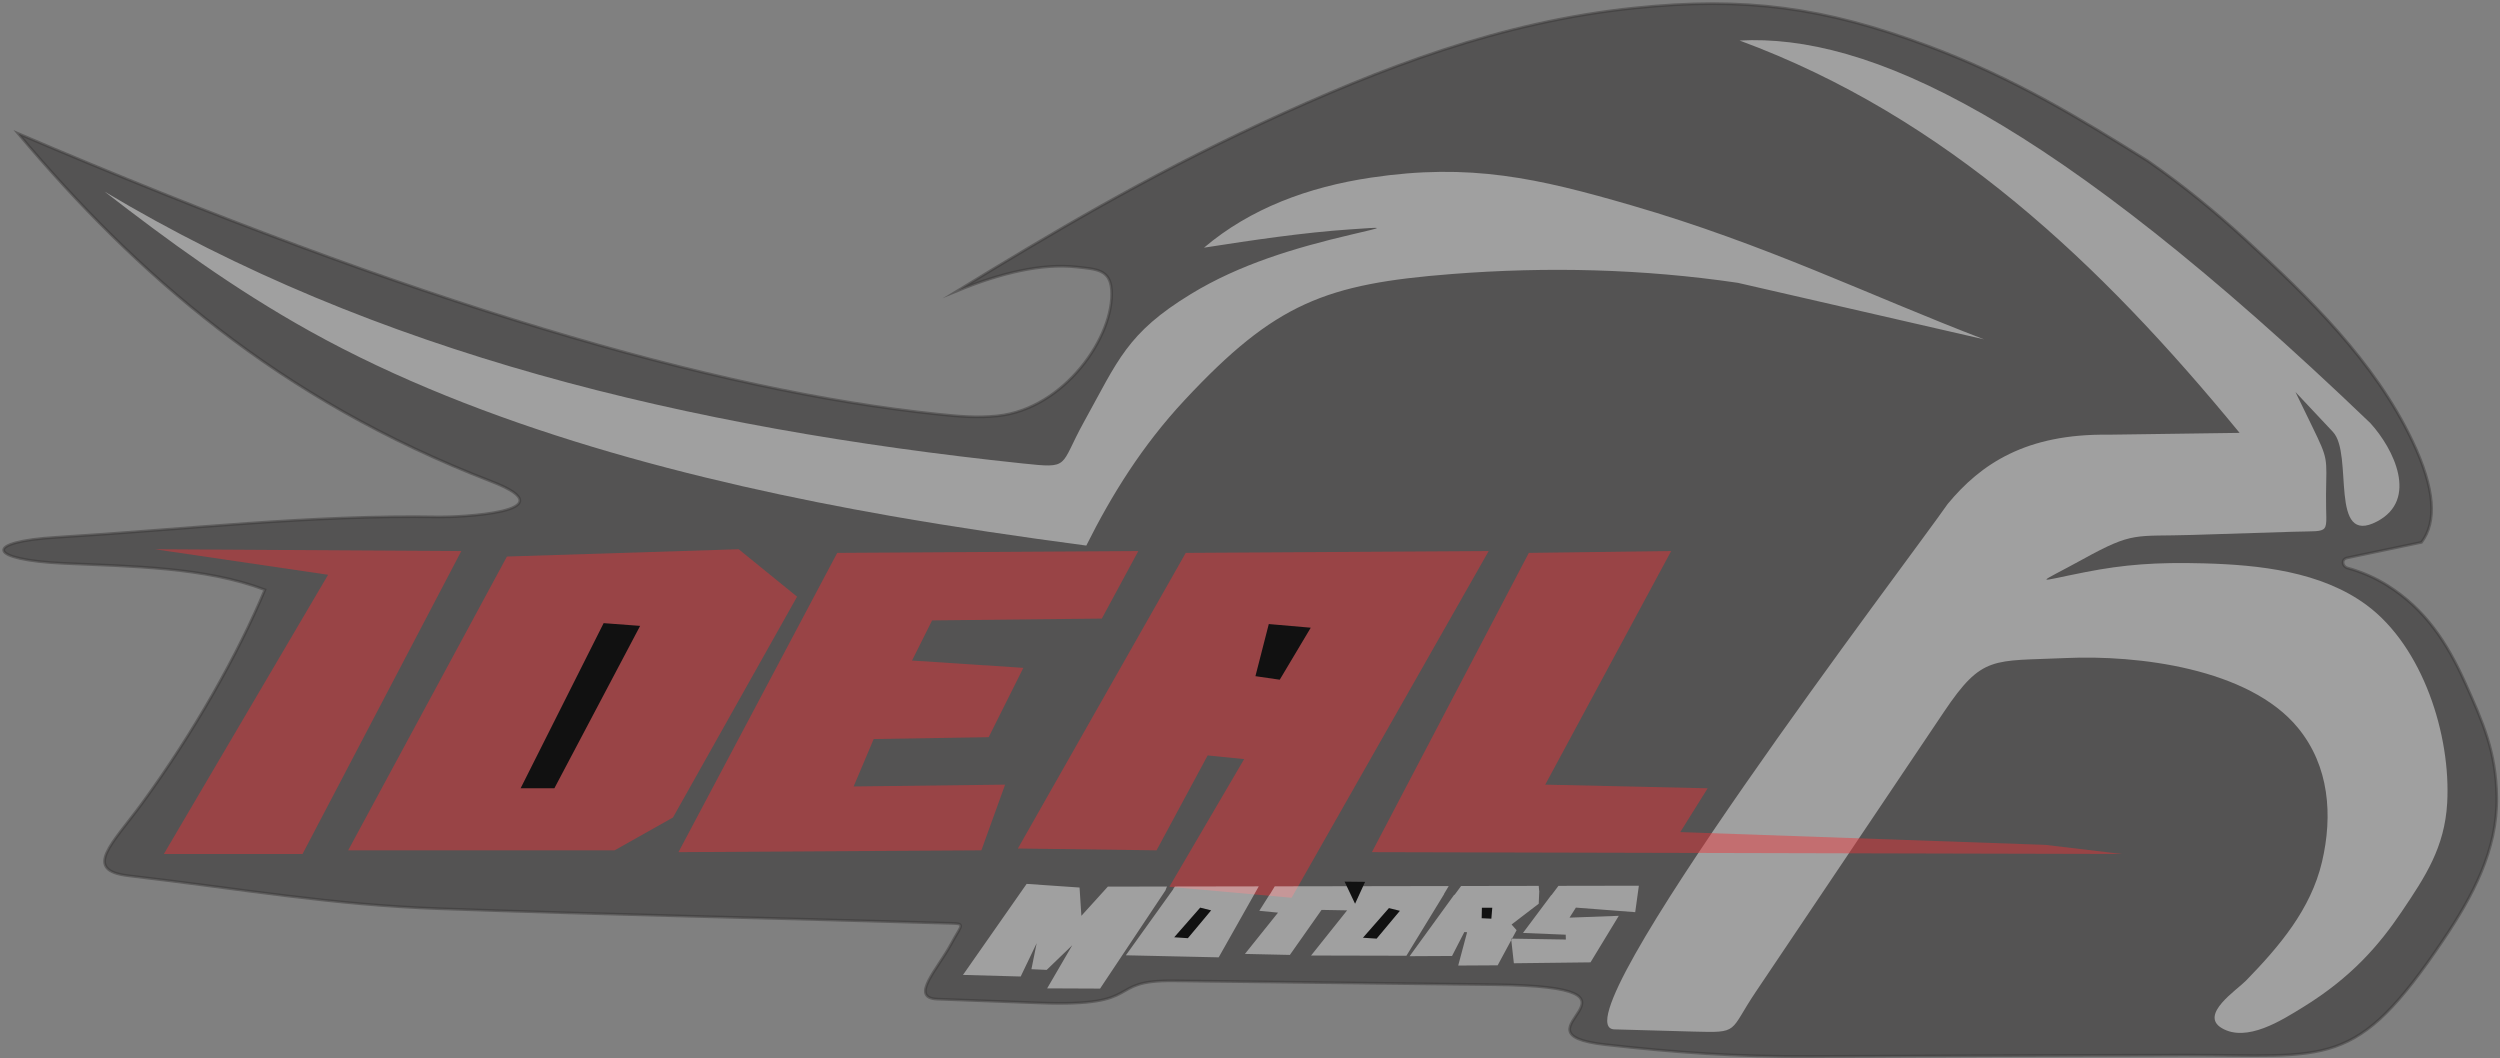 <svg width="685" height="290" viewBox="0 0 685 290" fill="none" xmlns="http://www.w3.org/2000/svg">
<rect x="0" y="0" width="685" height="290" fill="#808080" stroke="none"/>
<path fill-rule="evenodd" clip-rule="evenodd" d="M4.987 36.597C113.306 82.931 195.735 107.171 257.176 113.504C262.752 114.077 267.645 114.532 273.27 113.957C291.677 112.076 305.475 91.99 304.546 79.387C304.137 73.82 300.355 73.764 295.112 73.175C285.419 72.088 274.121 74.848 262.49 79.598C287.97 63.997 314.018 48.481 345.672 33.796C378.711 18.467 411.285 5.987 447.821 2.195C478.204 -0.959 499.884 2.002 528.289 12.617C552.227 21.562 570.377 32.822 588.49 44.098C598.281 50.913 606.963 58.061 614.989 65.406C632.649 81.566 650.636 99.022 661.016 120.892C667.256 134.038 667.717 143.011 663.491 148.598C656.703 150.019 649.916 151.439 643.129 152.86C641.39 153.224 641.8 155.237 643.201 155.625C647.421 156.794 651.023 158.445 654.188 160.435C664.521 166.929 670.505 176.118 675.391 186.963C680.422 198.129 683.92 206.022 684.111 218.385C684.337 232.933 677.444 245.652 669.456 257.523C645.242 293.511 638.13 289.035 598.649 289.098C564.363 289.152 530.251 289.307 496.149 289.467C475.303 289.565 459.273 288.402 439.887 286.239C411.495 283.07 459.035 270.399 409.644 269.805C380.314 269.452 350.982 269.098 321.651 268.745C302.436 268.514 314.387 275.909 284.911 274.808C275.555 274.459 266.197 274.109 256.84 273.759C249.126 273.471 256.899 265.561 260.571 258.718C263.849 252.608 265.085 253.13 258.463 252.933C212.555 251.572 166.623 250.629 120.719 249C90.524 247.928 66.807 243.656 35.214 239.961C22.47 238.471 30.831 231.18 38.906 220.145C53.282 200.501 65.419 178.789 72.585 161.599C56.16 155.378 36.062 155.208 17.467 154.365C-3.396 153.422 -4.888 148.444 15.591 147.21C50.489 145.106 85.104 141.006 120.395 141.641C124.846 141.721 156.923 140.522 134.627 131.916C76.039 109.294 37.243 74.892 4.987 36.597Z" fill="#201E1E" fill-opacity="0.45" stroke="#373435" stroke-opacity="0.45" stroke-width="0.756" stroke-miterlimit="22.926"/>
<path fill-rule="evenodd" clip-rule="evenodd" d="M476.649 11.106C533.3 32.033 575.683 72.323 613.649 118.606C601.649 118.773 589.649 118.939 577.649 119.106C555.186 118.813 542.768 127.058 533.649 138.106C523.957 152.135 425.363 281.578 442.339 282.049C449.568 282.251 456.798 282.452 464.027 282.653C476.748 283.006 473.645 282.833 481.051 271.814C498.251 246.224 515.45 220.633 532.649 195.043C543.188 179.36 545.96 181.222 566.024 180.305C585.586 179.411 616.179 183.053 629.627 199.416C638.223 209.876 639.235 223.383 636.226 236.166C633.163 249.178 624.52 259.323 615.413 268.684C612.899 271.268 602.538 278.013 608.758 281.698C615.569 285.735 625.186 279.562 630.971 276.004C644.381 267.754 651.936 258.877 658.035 249.843C664.562 240.178 669.837 232.161 670.527 220.038C671.584 201.474 663.891 177.234 648.477 165.814C636 156.571 619.033 154.773 603.9 154.361C590.729 154.002 582.016 154.688 571.534 156.729C557.077 159.543 557.432 160.536 570.792 153.182C584.692 145.528 584.773 147.072 600.653 146.572C609.903 146.281 619.153 145.989 628.403 145.697C639.309 145.355 637.197 146.821 637.333 135.546C637.458 125.201 638.03 126.091 633.516 116.795C631.998 113.67 630.48 110.544 628.962 107.419C632.383 111.062 635.805 114.704 639.227 118.346C644.94 124.427 638.034 149.875 651.337 142.867C662.714 136.871 655.91 122.979 649.462 115.919C561.713 31.757 511.709 9.231 476.649 11.106Z" fill="#FEFEFE" fill-opacity="0.45"/>
<path fill-rule="evenodd" clip-rule="evenodd" d="M28.645 52.487C46.032 65.919 63.961 79.079 84.895 90.737C132.153 117.052 191.073 132.071 243.878 141.339C261.678 144.462 279.626 147.096 297.646 149.488C304.611 135.562 312.973 122.088 324.559 109.657C349.431 82.973 363.272 77.776 397.883 75.076C423.971 73.04 450.059 73.664 476.146 77.488C498.646 82.654 521.146 87.821 543.646 92.987C511.626 80.707 483.977 67.01 447.129 56.297C421.255 48.774 402.82 44.617 375.673 48.663C358.455 51.229 342.543 57.127 329.896 67.863C343.371 65.752 357.36 63.703 369.779 62.863C379.542 62.203 379.779 62.035 370.223 64.282C354.691 67.933 339.592 72.452 326.295 80.572C308.773 91.27 306.389 98.659 296.981 115.646C290.158 127.964 293.437 128.379 280.173 126.982C188.6 117.336 102.594 96.754 28.645 52.487Z" fill="#FEFEFE" fill-opacity="0.45"/>
<path fill-rule="evenodd" clip-rule="evenodd" d="M42.398 150.49L126.398 150.99L82.898 233.99H44.898L89.897 157.49L42.398 150.49Z" fill="#ED3237" fill-opacity="0.45"/>
<path fill-rule="evenodd" clip-rule="evenodd" d="M138.898 152.49C160.064 151.823 181.231 151.156 202.398 150.49C207.731 154.823 213.065 159.157 218.398 163.49C207.065 183.657 195.731 203.823 184.398 223.99C179.064 226.99 173.731 229.99 168.398 232.99C144.065 232.99 119.731 232.99 95.398 232.99C109.898 206.156 124.398 179.323 138.898 152.49Z" fill="#ED3237" fill-opacity="0.45"/>
<path fill-rule="evenodd" clip-rule="evenodd" d="M229.398 151.49L311.898 150.99L301.898 169.49L255.398 169.99L249.898 180.99L280.398 182.99L270.898 201.99L239.398 202.49L233.898 215.49L275.398 214.99L268.898 232.99L185.898 233.49L229.398 151.49Z" fill="#ED3237" fill-opacity="0.45"/>
<path fill-rule="evenodd" clip-rule="evenodd" d="M324.898 151.49L407.898 150.99L353.898 245.99L320.398 242.99L340.898 207.99L330.898 206.99L316.898 232.99L278.898 232.49L324.898 151.49Z" fill="#ED3237" fill-opacity="0.45"/>
<path fill-rule="evenodd" clip-rule="evenodd" d="M418.898 151.49L457.898 150.99L423.398 214.99L467.898 215.99L460.398 227.99L560.398 231.49L581.398 233.99L375.898 233.49L418.898 151.49Z" fill="#ED3237" fill-opacity="0.45"/>
<path fill-rule="evenodd" clip-rule="evenodd" d="M165.397 170.74L175.397 171.49L151.897 215.99H142.647L165.397 170.74Z" fill="#111111"/>
<path fill-rule="evenodd" clip-rule="evenodd" d="M343.987 185.27L350.648 186.24L359.147 171.99L347.647 170.99L343.987 185.27Z" fill="#111111"/>
<path fill-rule="evenodd" clip-rule="evenodd" d="M281.298 242.184L295.798 243.184L296.298 250.934L303.548 242.934L319.768 242.906L319.57 243.331L319.572 243.331C319.466 243.574 319.388 243.787 319.336 243.971L301.421 270.875L286.921 270.813L293.796 259L286.796 265.75L282.609 265.563L284.046 258.438L279.671 267.563L263.859 267.125L281.298 242.184ZM321.928 242.902L344.9 242.863L333.922 262.313L308.484 261.75L321.484 243.625L321.417 243.629C321.636 243.343 321.82 243.075 321.928 242.902ZM349.286 242.855L396.955 242.774L395.665 244.924L395.715 244.938L385.36 261.873L359.234 261.812L369.109 249.437L362.109 249.312L353.426 261.648L341.109 261.375L350.172 250.063L345.047 249.563L347.846 245.138L347.896 245.152L349.286 242.855ZM400.338 242.768L421.61 242.731L421.726 244.079L421.765 244.06L421.61 247.623L414.173 253.311L415.548 254.873L410.36 264.498L399.547 264.56L401.985 255.436L401.235 255.373L397.86 261.936L386.235 261.998L398.44 245.182L398.533 245.213L400.338 242.768ZM427.015 242.722L449.049 242.684L448.049 249.934L431.799 248.684L430.049 251.434L443.549 250.934L435.798 263.684L414.799 263.934L414.048 257.184L429.049 257.434L429.002 256.106L417.298 255.623L425.035 245.272L425.085 245.289L427.015 242.722Z" fill="#FEFEFE" fill-opacity="0.45"/>
<path fill-rule="evenodd" clip-rule="evenodd" d="M321.728 256.814L325.478 257.064L331.853 249.439L328.853 248.689L321.728 256.814Z" fill="#111111"/>
<path fill-rule="evenodd" clip-rule="evenodd" d="M373.444 256.939L377.193 257.189L383.569 249.564L380.569 248.814L373.444 256.939Z" fill="#111111"/>
<path fill-rule="evenodd" clip-rule="evenodd" d="M405.976 251.595L408.632 251.72L408.882 248.72H406.038L405.976 251.595Z" fill="#111111"/>
<path fill-rule="evenodd" clip-rule="evenodd" d="M368.413 241.565L374.038 241.627L371.288 247.627L368.413 241.565Z" fill="#111111"/>
</svg>

